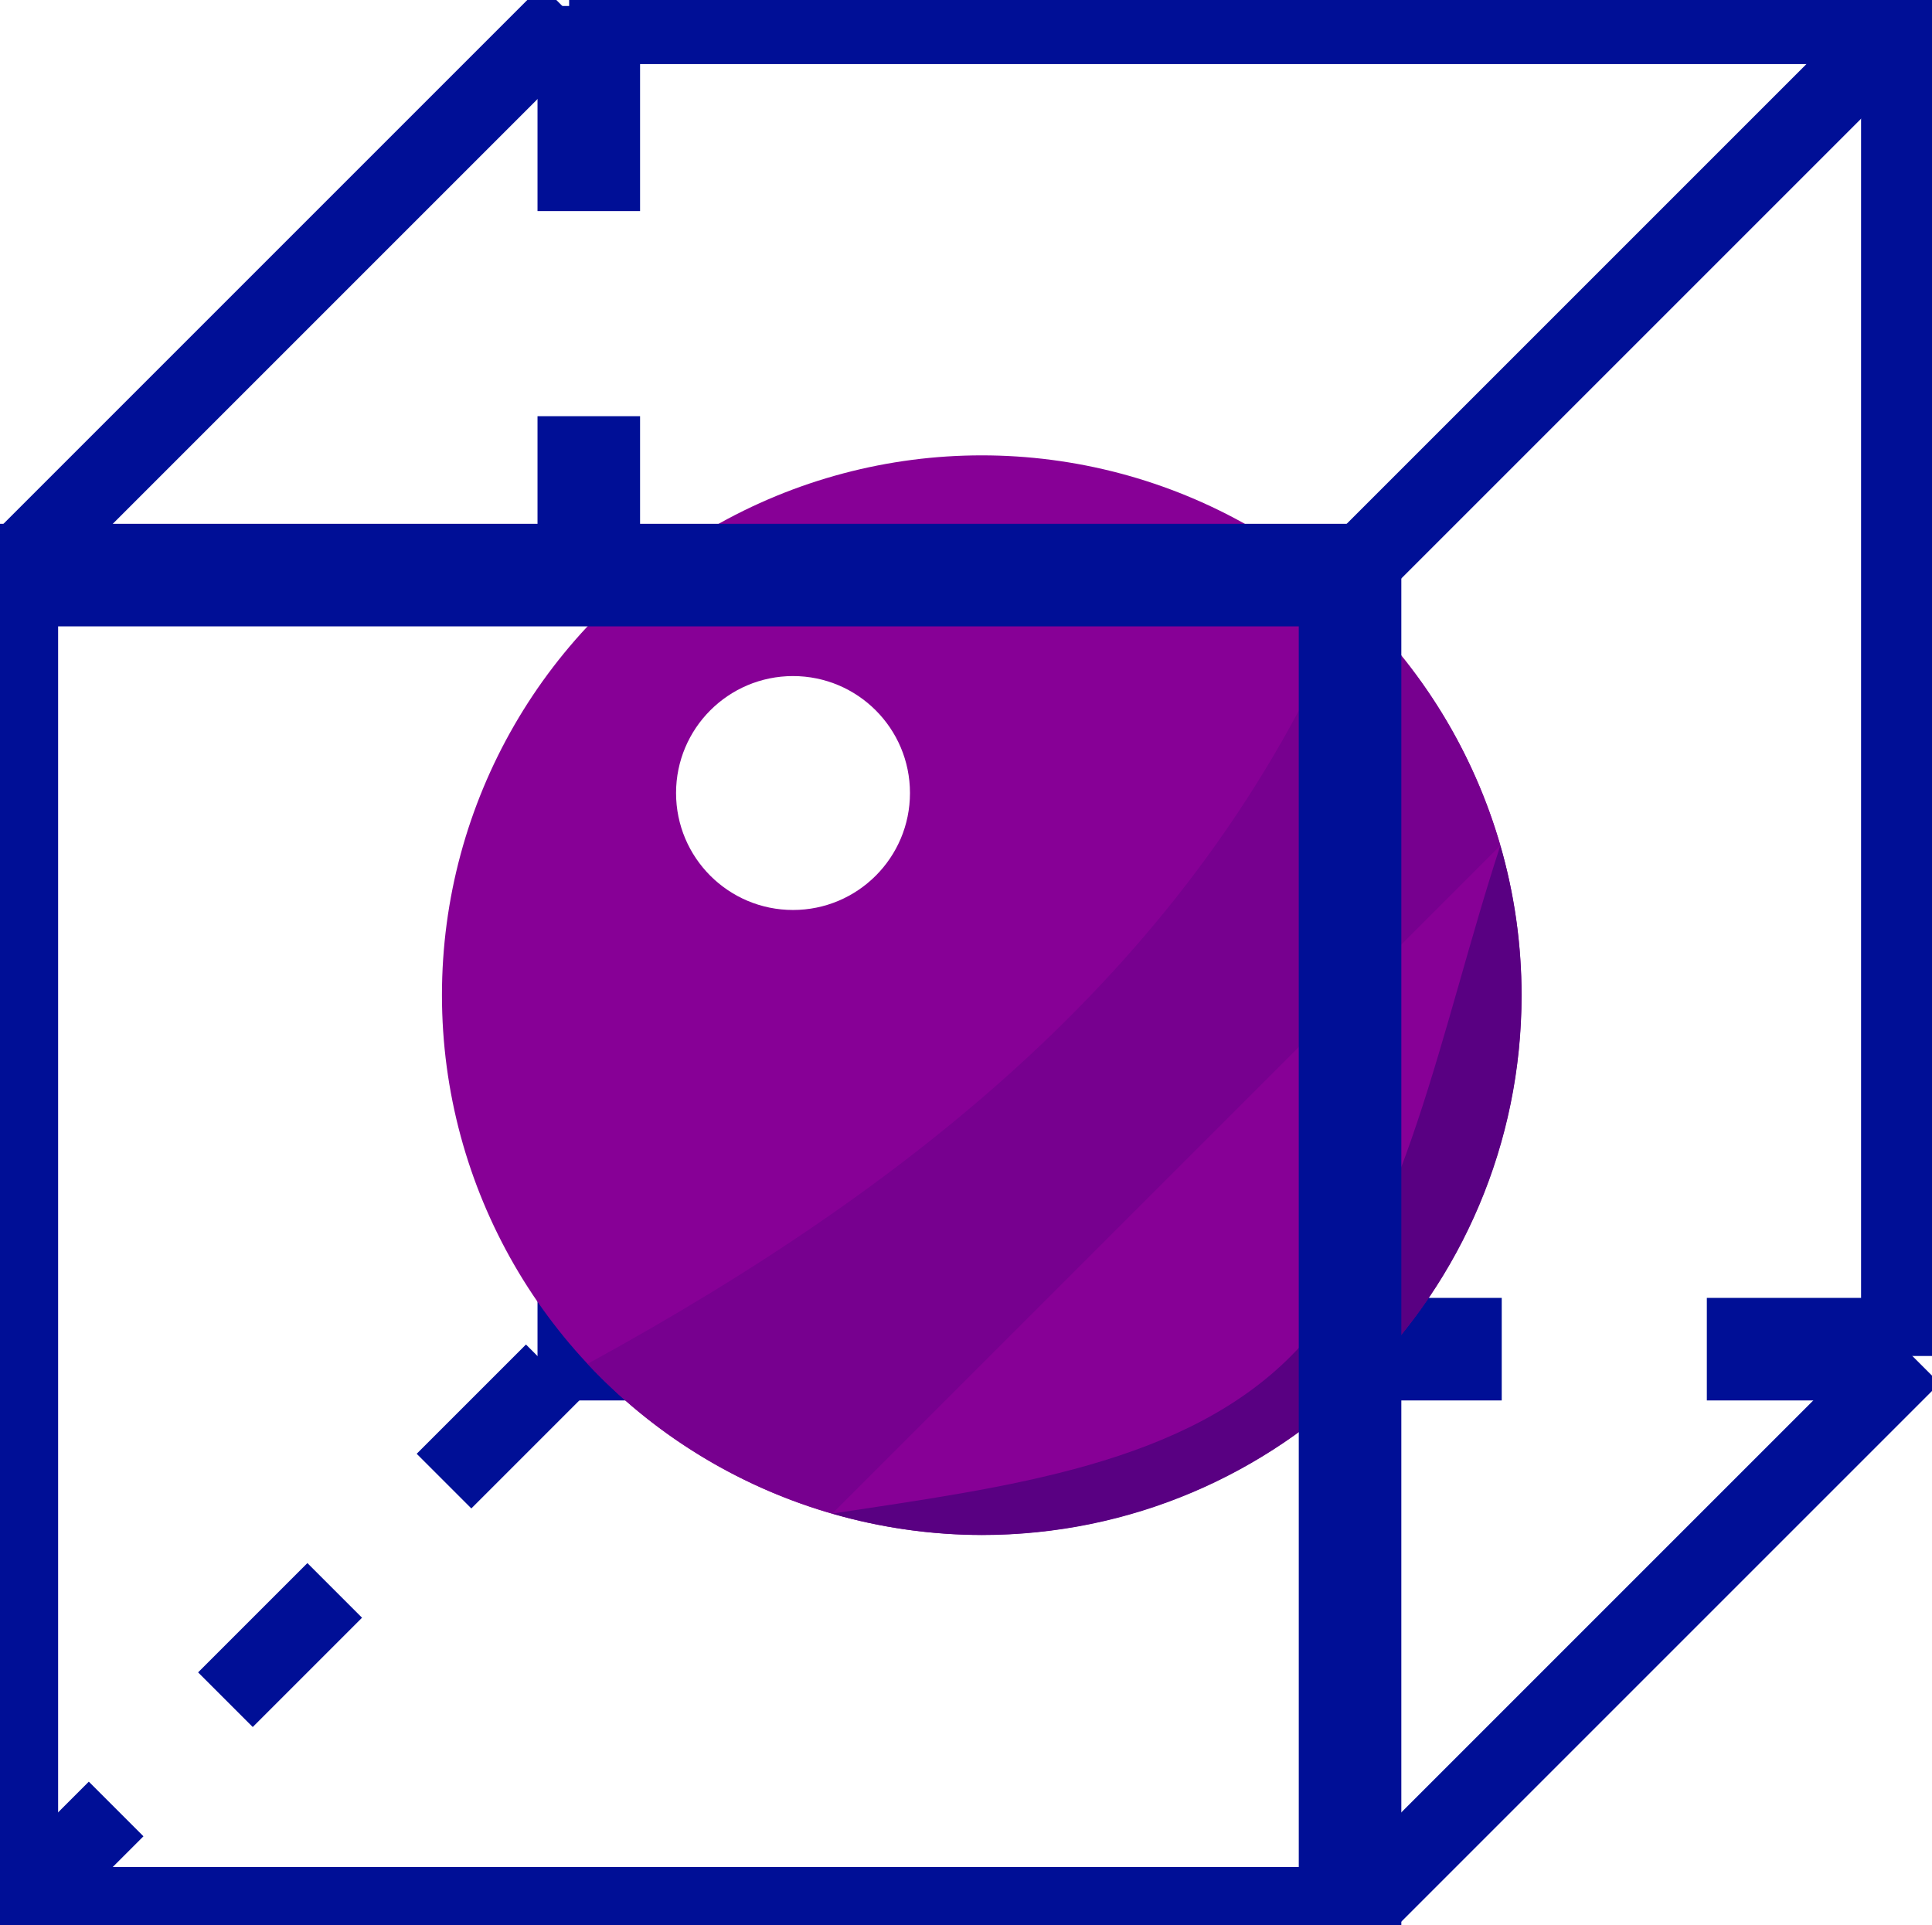 <?xml version="1.0" encoding="UTF-8" standalone="no"?>
<!-- Created with Inkscape (http://www.inkscape.org/) -->

<svg
   width="99.998mm"
   height="99.644mm"
   viewBox="0 0 99.998 99.644"
   version="1.1"
   id="svg844"
   inkscape:version="1.2.2 (732a01da63, 2022-12-09)"
   sodipodi:docname="logo3.svg"
   xmlns:inkscape="http://www.inkscape.org/namespaces/inkscape"
   xmlns:sodipodi="http://sodipodi.sourceforge.net/DTD/sodipodi-0.dtd"
   xmlns="http://www.w3.org/2000/svg"
   xmlns:svg="http://www.w3.org/2000/svg">
  <sodipodi:namedview
     id="namedview846"
     pagecolor="#ffffff"
     bordercolor="#666666"
     borderopacity="1.0"
     inkscape:pageshadow="2"
     inkscape:pageopacity="0.0"
     inkscape:pagecheckerboard="0"
     inkscape:document-units="mm"
     showgrid="false"
     inkscape:snap-global="true"
     inkscape:zoom="0.080293083"
     inkscape:cx="2646.5542"
     inkscape:cy="772.17112"
     inkscape:window-width="1366"
     inkscape:window-height="697"
     inkscape:window-x="-8"
     inkscape:window-y="-8"
     inkscape:window-maximized="1"
     inkscape:current-layer="layer2"
     inkscape:showpageshadow="2"
     inkscape:deskcolor="#d1d1d1" />
  <defs
     id="defs841">
    <filter
       inkscape:collect="always"
       style="color-interpolation-filters:sRGB"
       id="filter2128"
       x="-0.3"
       y="-0.3"
       width="1.6"
       height="1.6">
      <feGaussianBlur
         inkscape:collect="always"
         stdDeviation="19.16"
         id="feGaussianBlur2130" />
    </filter>
    <filter
       inkscape:collect="always"
       style="color-interpolation-filters:sRGB"
       id="filter3334"
       x="-1.2"
       y="-1.2"
       width="3.4"
       height="3.4">
      <feGaussianBlur
         inkscape:collect="always"
         stdDeviation="6.879"
         id="feGaussianBlur3336" />
    </filter>
    <filter
       inkscape:collect="always"
       style="color-interpolation-filters:sRGB"
       id="filter5318"
       x="-0.3"
       y="-0.3"
       width="1.6"
       height="1.6">
      <feGaussianBlur
         inkscape:collect="always"
         stdDeviation="25.363"
         id="feGaussianBlur5320" />
    </filter>
  </defs>
  <rect
     style="display:none;fill:#009485;fill-opacity:1;fill-rule:evenodd;stroke:#000f96;stroke-width:6.2;stroke-dasharray:none;stroke-opacity:1"
     id="rect2088"
     width="1859.279"
     height="1568.915"
     x="-230.002"
     y="-581.208"
     inkscape:label="Background"
     sodipodi:insensitive="true" />
  <g
     inkscape:groupmode="layer"
     id="layer2"
     inkscape:label="Cube"
     style="display:inline;stroke:#000f96;stroke-opacity:1"
     transform="translate(-73.88,-89.022)">
    <path
       style="fill:none;fill-opacity:1;fill-rule:evenodd;stroke:#000f96;stroke-width:4;stroke-miterlimit:4;stroke-dasharray:8,8;stroke-dashoffset:0;stroke-opacity:1"
       d="M 74.234,188.312 103.338,159.208"
       id="path5002" />
    <path
       id="rect4407"
       style="display:inline;fill:none;fill-rule:evenodd;stroke:#000f96;stroke-width:5.308;stroke-dasharray:10.616,10.616;stroke-dashoffset:0;stroke-opacity:1"
       d="m 104.355,89.332 v 69.523 h 69.523"
       sodipodi:nodetypes="ccc" />
    <path
       id="path4894"
       style="display:inline;fill:none;fill-rule:evenodd;stroke:#000f96;stroke-width:5.308;stroke-opacity:1;stroke-dasharray:none"
       d="M 172.861,159.208 V 89.685 h -69.523"
       sodipodi:nodetypes="ccc" />
  </g>
  <g
     inkscape:label="Sphere"
     inkscape:groupmode="layer"
     id="layer1"
     transform="matrix(0.712,0,0,0.712,-37.087,-47.675)"
     style="display:inline;fill:#870096;fill-opacity:1"
     sodipodi:insensitive="true">
    <circle
       style="opacity:1;fill:#870096;fill-opacity:1;fill-rule:evenodd;stroke:#8b0b18;stroke-width:0;stroke-opacity:1"
       id="circle1937"
       cx="123.454"
       cy="139.3"
       r="39.238" />
    <path
       id="rect1763"
       style="display:inline;fill:#77008f;fill-opacity:1;fill-rule:evenodd;stroke:#ff0000;stroke-width:0;filter:url(#filter5318)"
       d="m 491.951,490.35 c -32.081,77.926 -95.055,128.821 -169.594,169.596 14.795,15.799 33.588,27.302 54.389,33.291 L 525.285,544.697 c -6.008,-20.79 -17.525,-39.569 -33.334,-54.348 z"
       transform="matrix(0.327,0,0,0.327,-10.609,-49.695)"
       sodipodi:nodetypes="ccccc" />
    <path
       id="path1422"
       style="display:inline;mix-blend-mode:normal;fill:#590082;fill-opacity:1;fill-rule:evenodd;stroke:#ff0000;stroke-width:0;filter:url(#filter2128)"
       d="m 525.285,544.697 c -13.26,40.492 -21.122,86.687 -45.307,112.229 -24.182,25.539 -64.686,30.427 -103.232,36.31 10.806,3.139 22.001,4.743 33.254,4.764 66.274,0 120,-53.726 120,-120 -3.7e-4,-11.267 -1.588,-22.478 -4.715,-33.303 z"
       transform="matrix(0.327,0,0,0.327,-10.609,-49.695)"
       sodipodi:nodetypes="cscccc" />
    <circle
       style="display:inline;mix-blend-mode:normal;fill:#ffffff;fill-opacity:1;fill-rule:evenodd;stroke:#ff0000;stroke-width:0;filter:url(#filter3334)"
       id="path3230"
       cx="97.367"
       cy="141.023"
       r="6.879"
       transform="matrix(1.236,0,0,1.236,-10.609,-49.695)" />
  </g>
  <g
     inkscape:groupmode="layer"
     id="layer3"
     inkscape:label="Cub over"
     transform="translate(-73.88,-89.022)"
     style="stroke:#000f96;stroke-opacity:1">
    <path
       style="fill:none;fill-opacity:1;fill-rule:evenodd;stroke:#000f96;stroke-width:4;stroke-miterlimit:4;stroke-dasharray:none;stroke-opacity:1"
       d="M 74.234,118.789 103.338,89.685"
       id="path4522" />
    <path
       style="fill:none;fill-opacity:1;fill-rule:evenodd;stroke:#000f96;stroke-width:4;stroke-miterlimit:4;stroke-dasharray:none;stroke-opacity:1"
       d="m 143.757,188.312 29.104,-29.104"
       id="path4524" />
    <path
       style="fill:none;fill-opacity:1;fill-rule:evenodd;stroke:#000f96;stroke-width:4;stroke-miterlimit:4;stroke-dasharray:none;stroke-opacity:1"
       d="M 143.757,118.789 172.861,89.685"
       id="path4526" />
    <rect
       style="display:inline;fill:none;fill-opacity:1;fill-rule:evenodd;stroke:#000f96;stroke-width:5.308;stroke-miterlimit:4;stroke-dasharray:none;stroke-opacity:1"
       id="rect3872"
       width="69.523"
       height="69.523"
       x="74.234"
       y="118.789" />
  </g>
</svg>
